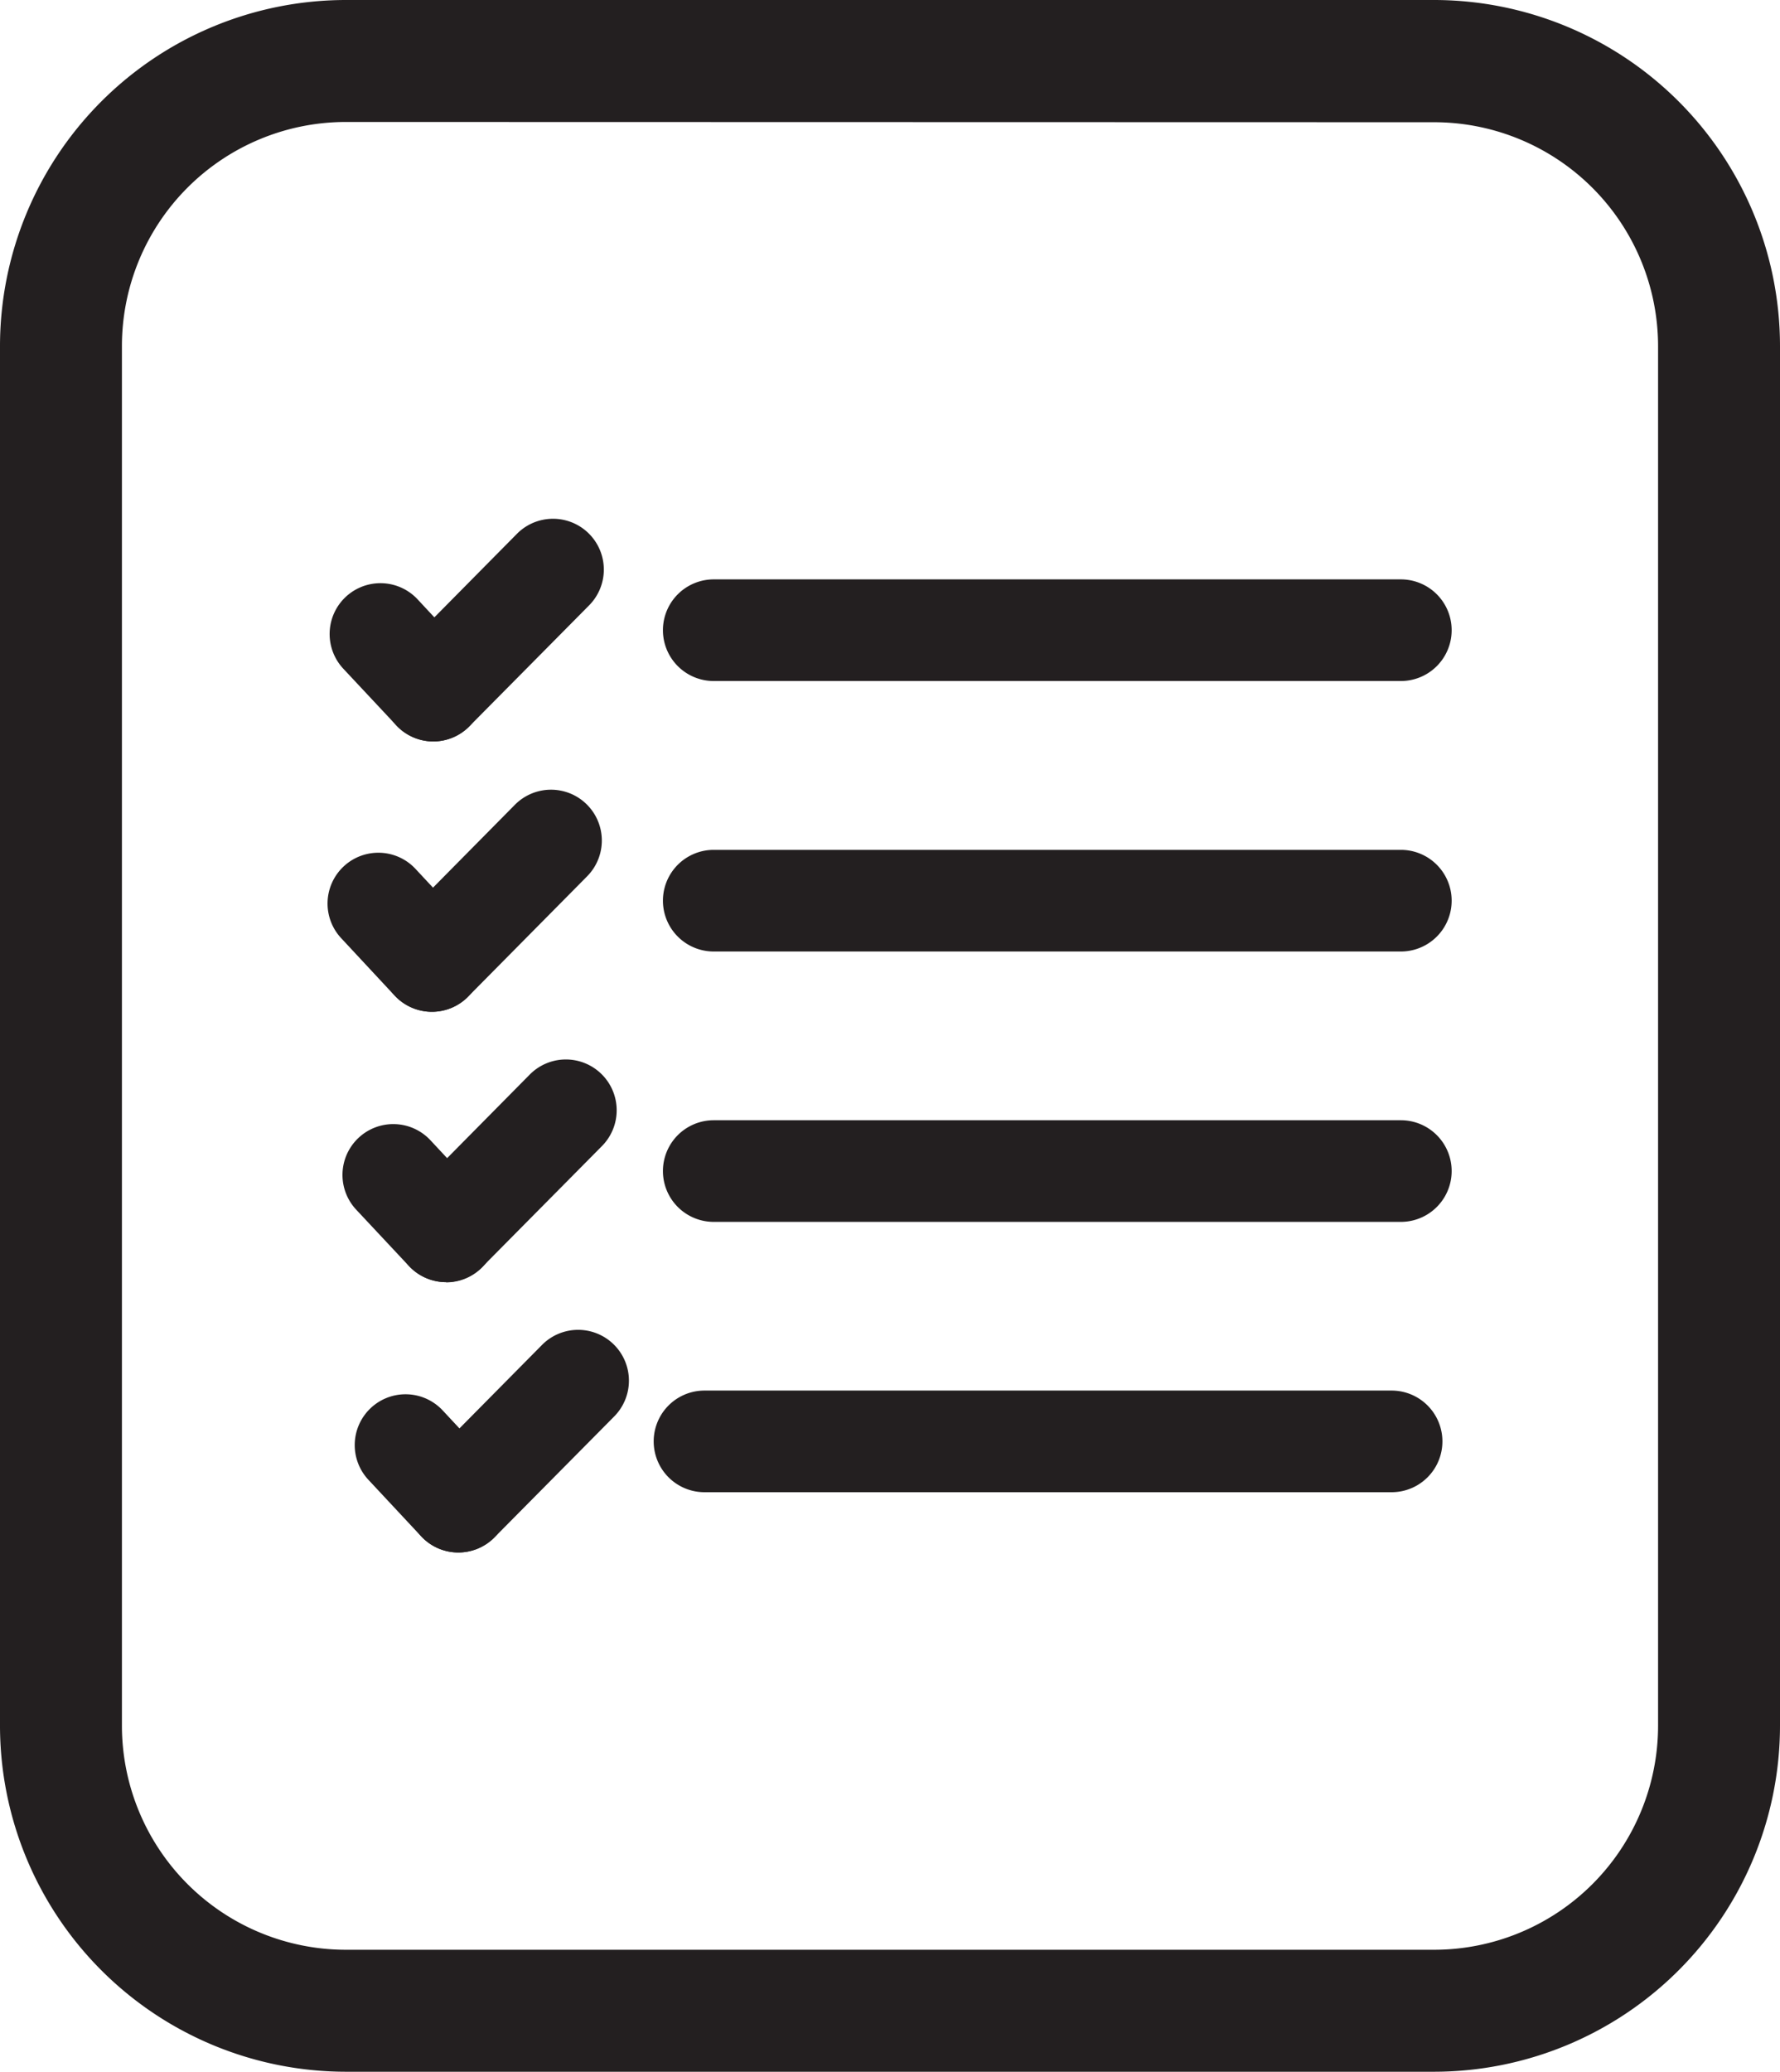 <svg xmlns="http://www.w3.org/2000/svg" viewBox="0 0 350.37 407.64"><defs><style>.cls-1{fill:#231f20;}</style></defs><g id="Layer_2" data-name="Layer 2"><g id="Layer_1-2" data-name="Layer 1"><path class="cls-1" d="M282.32,407.64H68.05A68.13,68.13,0,0,1,0,339.58V68.05A68.13,68.13,0,0,1,68.05,0H282.32a68.13,68.13,0,0,1,68.05,68.05V339.58A68.13,68.13,0,0,1,282.32,407.64ZM68.05,24A44.1,44.1,0,0,0,24,68.05V339.58a44.11,44.11,0,0,0,44.05,44.06H282.32a44.11,44.11,0,0,0,44.05-44.06V68.05a44.1,44.1,0,0,0-44.05-44Z"/><path class="cls-1" d="M275.74,187.22H140.49a10,10,0,0,1,0-20H275.74a10,10,0,0,1,0,20Z"/><path class="cls-1" d="M275.74,240.42H140.49a10,10,0,0,1,0-20H275.74a10,10,0,0,1,0,20Z"/><path class="cls-1" d="M275.74,134H140.49a10,10,0,1,1,0-20H275.74a10,10,0,0,1,0,20Z"/><path class="cls-1" d="M273.92,293.61H138.67a10,10,0,1,1,0-20H273.92a10,10,0,0,1,0,20Z"/><path class="cls-1" d="M85.27,145.89A10,10,0,0,1,78,142.71L67.57,131.57A10,10,0,0,1,82.2,117.93l10.38,11.14a10,10,0,0,1-7.31,16.82Z"/><path class="cls-1" d="M85.27,145.89a10,10,0,0,1-7.11-17l23.47-23.73a10,10,0,1,1,14.22,14.06L92.38,142.92A10,10,0,0,1,85.27,145.89Z"/><path class="cls-1" d="M85,199.08a10,10,0,0,1-7.32-3.18L67.32,184.77a10,10,0,1,1,14.62-13.64l10.39,11.13A10,10,0,0,1,85,199.08Z"/><path class="cls-1" d="M85,199.08a10,10,0,0,1-7.11-17l23.46-23.73a10,10,0,0,1,14.22,14.07L92.12,196.12A10,10,0,0,1,85,199.08Z"/><path class="cls-1" d="M87.8,252.28a10,10,0,0,1-7.31-3.18L70.1,238a10,10,0,0,1,14.63-13.64l10.39,11.14a10,10,0,0,1-7.32,16.82Z"/><path class="cls-1" d="M87.8,252.28a10,10,0,0,1-7.11-17l23.47-23.73a10,10,0,1,1,14.22,14.06L94.91,249.31A10,10,0,0,1,87.8,252.28Z"/><path class="cls-1" d="M90.21,305.47a9.94,9.94,0,0,1-7.31-3.18L72.51,291.16a10,10,0,1,1,14.63-13.64l10.38,11.13a10,10,0,0,1-7.31,16.82Z"/><path class="cls-1" d="M90.21,305.47a10,10,0,0,1-7.11-17l23.47-23.72a10,10,0,1,1,14.22,14.06L97.32,302.51A10,10,0,0,1,90.21,305.47Z"/></g></g></svg>